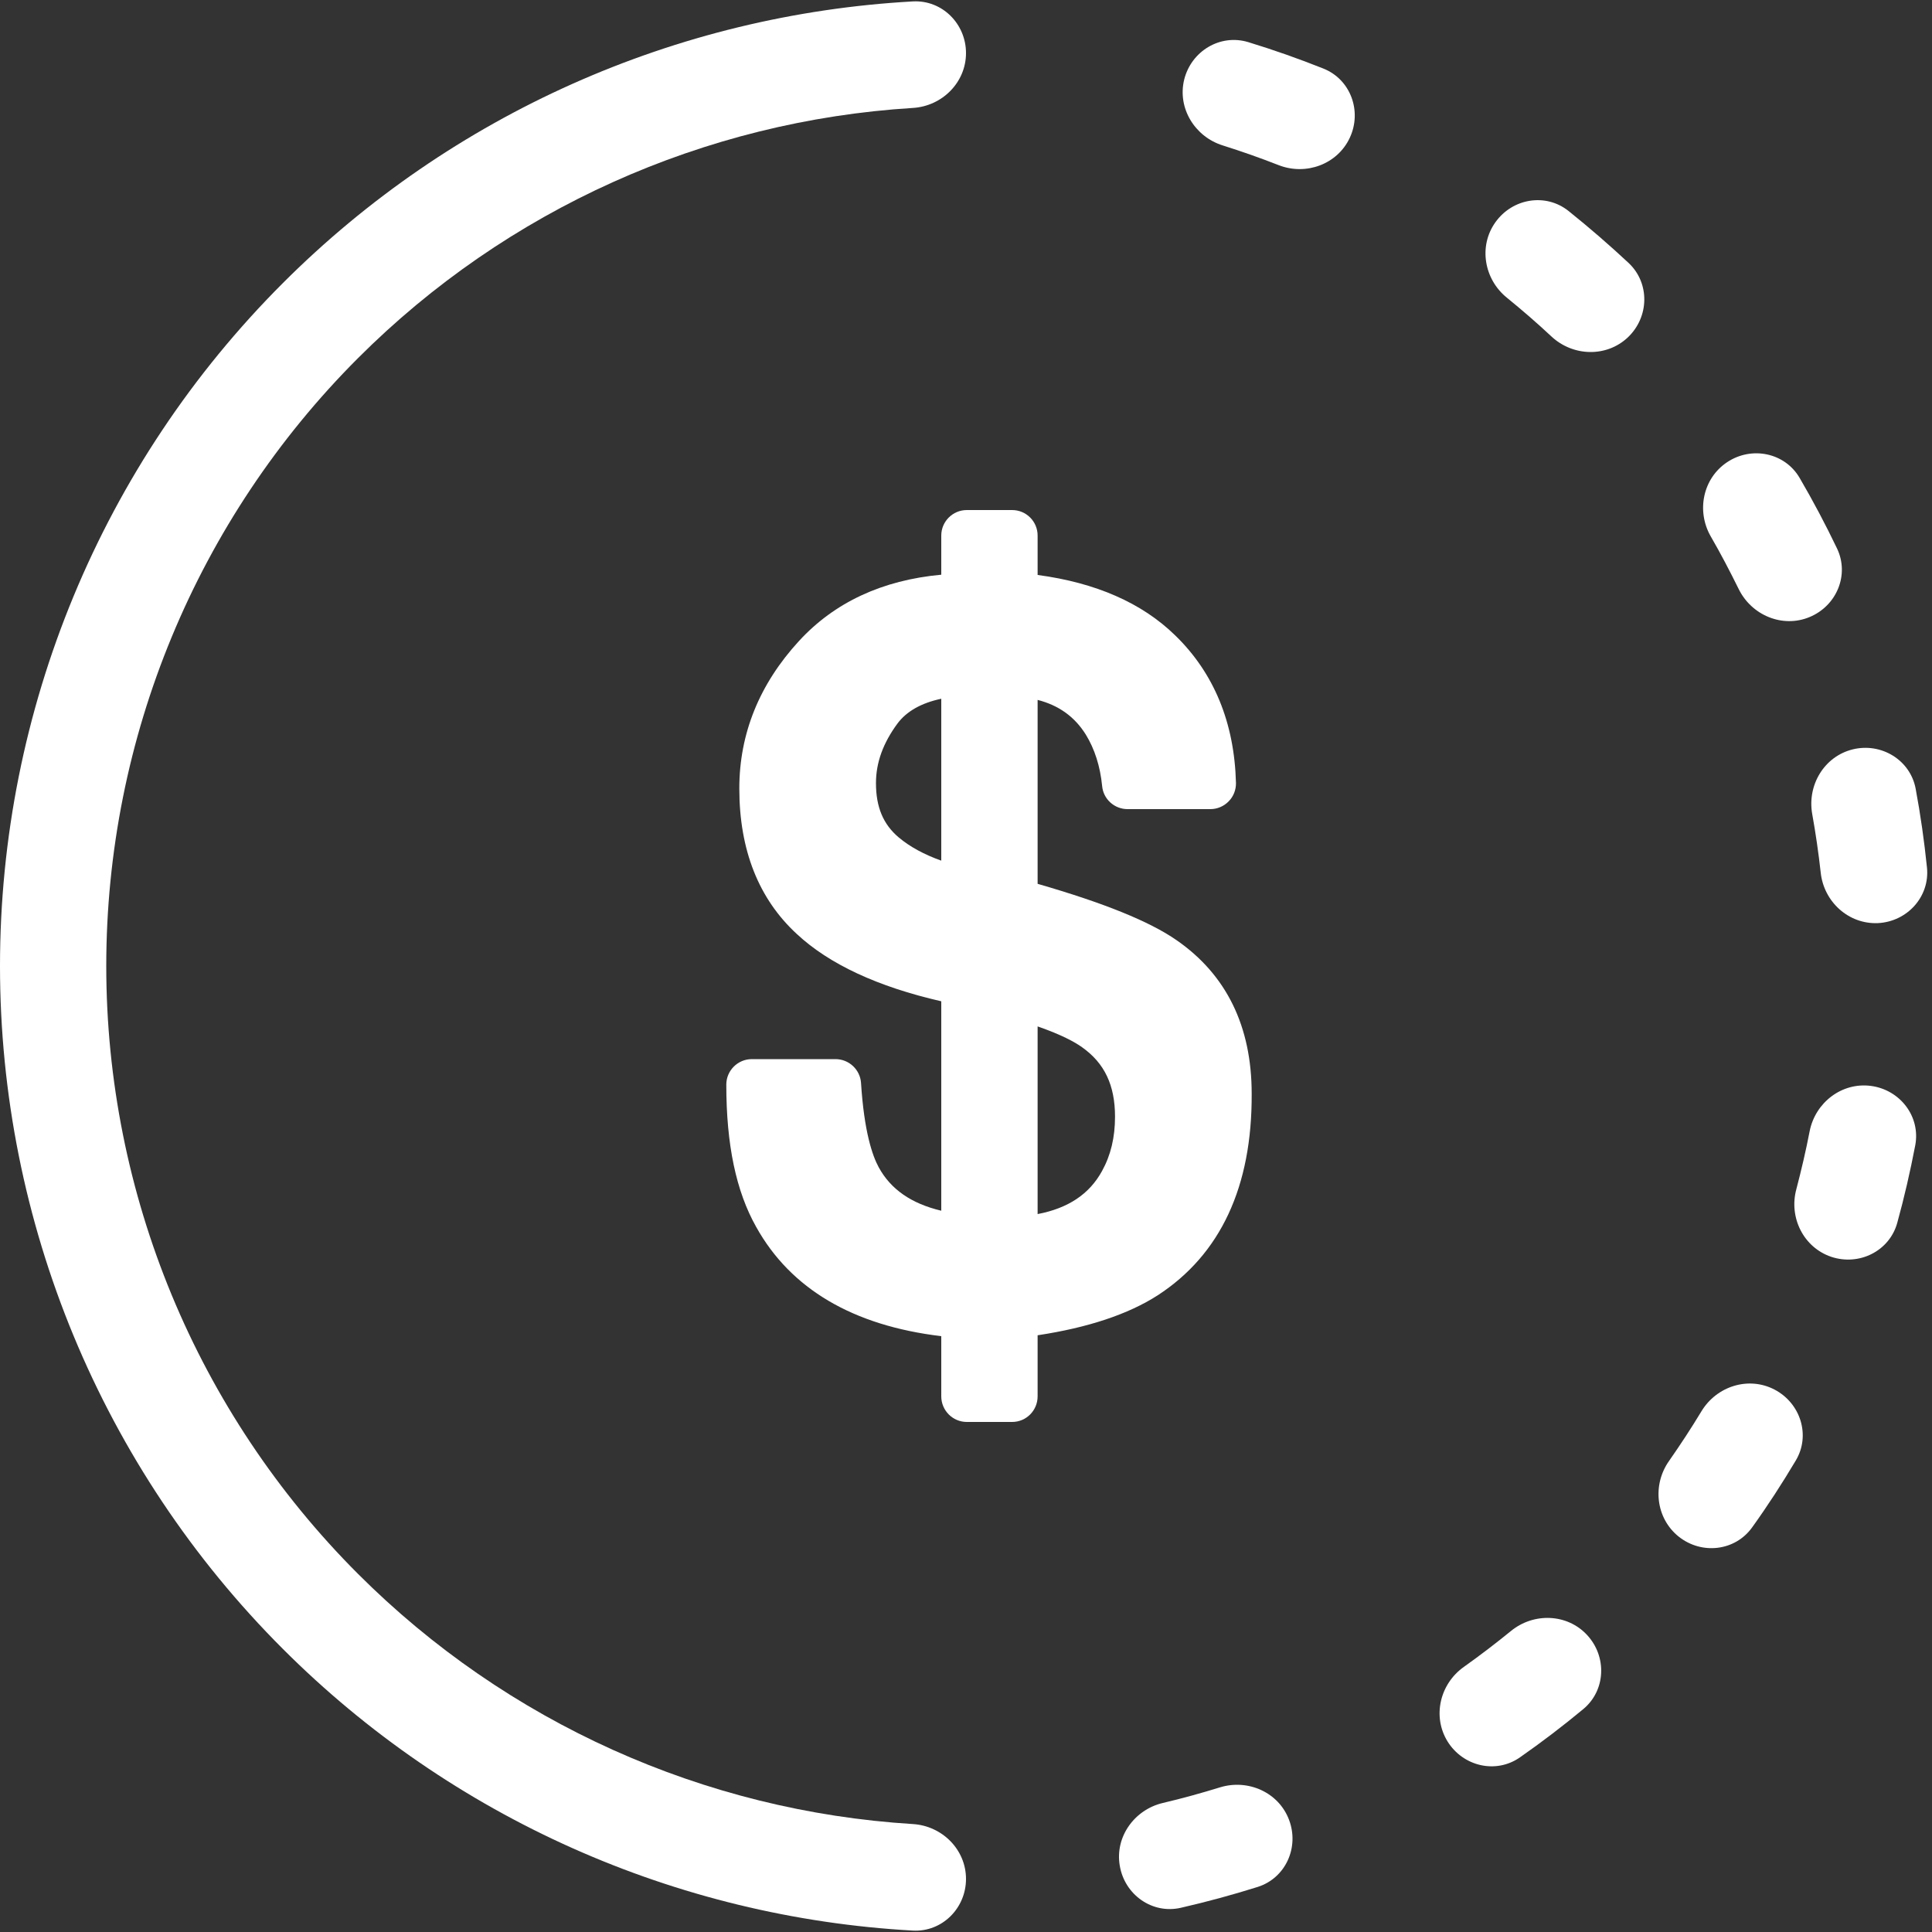 <svg viewBox="0 0 15 15" fill="none" xmlns="http://www.w3.org/2000/svg">
<rect x="0" y="0" width="15" height="15" fill="#333333" stroke="none"/>
<path d="M7.5 14.588C7.5 14.815 7.315 15.001 7.088 14.989C5.249 14.887 3.506 14.112 2.197 12.803C0.79 11.397 -5.53337e-08 9.489 0 7.5C5.53337e-08 5.511 0.79 3.603 2.197 2.197C3.506 0.888 5.249 0.113 7.088 0.011C7.315 -0.001 7.5 0.185 7.5 0.412V0.412C7.5 0.64 7.315 0.824 7.088 0.838C5.468 0.938 3.934 1.626 2.78 2.78C1.528 4.032 0.825 5.73 0.825 7.5C0.825 9.27 1.528 10.968 2.78 12.22C3.934 13.374 5.468 14.062 7.088 14.162C7.315 14.176 7.5 14.36 7.5 14.588V14.588Z" fill="white"/>
<path d="M9.134 7.299C8.925 7.154 8.572 7.011 8.056 6.862V5.434C8.22 5.476 8.344 5.565 8.43 5.703C8.499 5.815 8.542 5.95 8.557 6.103C8.566 6.204 8.652 6.282 8.754 6.282H9.397C9.451 6.282 9.502 6.26 9.539 6.222C9.577 6.184 9.597 6.132 9.596 6.079C9.584 5.611 9.425 5.225 9.124 4.933C8.866 4.681 8.507 4.524 8.056 4.464V4.158C8.056 4.049 7.968 3.96 7.858 3.96H7.506C7.397 3.96 7.308 4.049 7.308 4.158V4.462C6.85 4.504 6.479 4.677 6.204 4.976C5.896 5.311 5.74 5.696 5.74 6.122C5.74 6.6 5.891 6.98 6.187 7.252C6.438 7.486 6.815 7.661 7.308 7.774V9.4C7.076 9.345 6.916 9.234 6.823 9.064C6.773 8.973 6.709 8.786 6.685 8.408C6.678 8.304 6.591 8.223 6.487 8.223H5.837C5.728 8.223 5.639 8.312 5.639 8.421C5.639 8.888 5.715 9.249 5.871 9.526C6.139 10.007 6.622 10.292 7.308 10.374V10.841C7.308 10.951 7.397 11.04 7.506 11.04H7.858C7.968 11.04 8.056 10.951 8.056 10.841V10.367C8.447 10.308 8.759 10.204 8.988 10.057C9.476 9.74 9.722 9.213 9.718 8.491C9.718 7.969 9.522 7.567 9.134 7.299ZM6.801 6.08C6.801 5.921 6.856 5.769 6.969 5.616C7.04 5.522 7.153 5.458 7.308 5.425V6.682C7.176 6.635 7.065 6.575 6.978 6.502C6.857 6.4 6.801 6.266 6.801 6.08ZM8.056 7.969C8.242 8.034 8.344 8.09 8.4 8.13C8.576 8.254 8.657 8.426 8.657 8.67C8.657 8.831 8.624 8.969 8.556 9.092C8.458 9.271 8.293 9.381 8.056 9.426V7.969H8.056V7.969Z" fill="white"/>
<path d="M9.194 0.618C9.249 0.397 9.473 0.261 9.691 0.327C9.888 0.387 10.083 0.456 10.274 0.532C10.486 0.616 10.576 0.863 10.48 1.069V1.069C10.384 1.276 10.139 1.365 9.927 1.282C9.784 1.226 9.639 1.175 9.493 1.129C9.276 1.061 9.14 0.839 9.194 0.618V0.618Z" fill="white"/>
<path d="M11.61 1.726C11.742 1.54 12 1.496 12.178 1.638C12.339 1.767 12.495 1.902 12.646 2.043C12.811 2.2 12.804 2.462 12.639 2.619V2.619C12.473 2.776 12.213 2.768 12.046 2.613C11.934 2.508 11.818 2.408 11.699 2.311C11.522 2.168 11.478 1.911 11.61 1.726V1.726Z" fill="white"/>
<path d="M13.41 3.588C13.6 3.462 13.857 3.514 13.972 3.71C14.076 3.888 14.173 4.071 14.262 4.257C14.361 4.462 14.26 4.704 14.049 4.791V4.791C13.839 4.878 13.599 4.777 13.499 4.573C13.431 4.435 13.36 4.299 13.283 4.166C13.169 3.969 13.22 3.714 13.41 3.588V3.588Z" fill="white"/>
<path d="M14.385 5.818C14.606 5.764 14.831 5.9 14.873 6.123C14.911 6.326 14.94 6.531 14.961 6.736C14.984 6.962 14.807 7.156 14.58 7.167V7.167C14.352 7.177 14.16 7.001 14.136 6.775C14.119 6.622 14.097 6.47 14.07 6.32C14.03 6.095 14.164 5.872 14.385 5.818V5.818Z" fill="white"/>
<path d="M14.526 8.431C14.752 8.461 14.912 8.668 14.87 8.892C14.831 9.095 14.785 9.296 14.73 9.495C14.669 9.714 14.434 9.83 14.218 9.758V9.758C14.002 9.685 13.887 9.452 13.947 9.232C13.986 9.083 14.021 8.934 14.05 8.783C14.094 8.56 14.3 8.401 14.526 8.431V8.431Z" fill="white"/>
<path d="M13.778 10.789C13.98 10.895 14.059 11.145 13.942 11.34C13.836 11.518 13.724 11.691 13.604 11.858C13.471 12.044 13.211 12.072 13.033 11.93V11.93C12.855 11.787 12.827 11.528 12.959 11.342C13.047 11.216 13.131 11.088 13.21 10.957C13.328 10.762 13.576 10.683 13.778 10.789V10.789Z" fill="white"/>
<path d="M12.322 12.694C12.477 12.861 12.468 13.123 12.293 13.269C12.134 13.401 11.97 13.526 11.801 13.644C11.614 13.775 11.359 13.714 11.239 13.521V13.521C11.119 13.327 11.179 13.074 11.365 12.942C11.49 12.853 11.612 12.76 11.731 12.663C11.907 12.519 12.167 12.527 12.322 12.694V12.694Z" fill="white"/>
<path d="M10.008 14.129C10.089 14.342 9.982 14.581 9.765 14.65C9.568 14.712 9.369 14.766 9.168 14.812C8.946 14.863 8.732 14.711 8.694 14.486V14.486C8.655 14.262 8.807 14.05 9.029 13.998C9.178 13.963 9.326 13.922 9.472 13.877C9.69 13.81 9.928 13.916 10.008 14.129V14.129Z" fill="white"/>
</svg>
